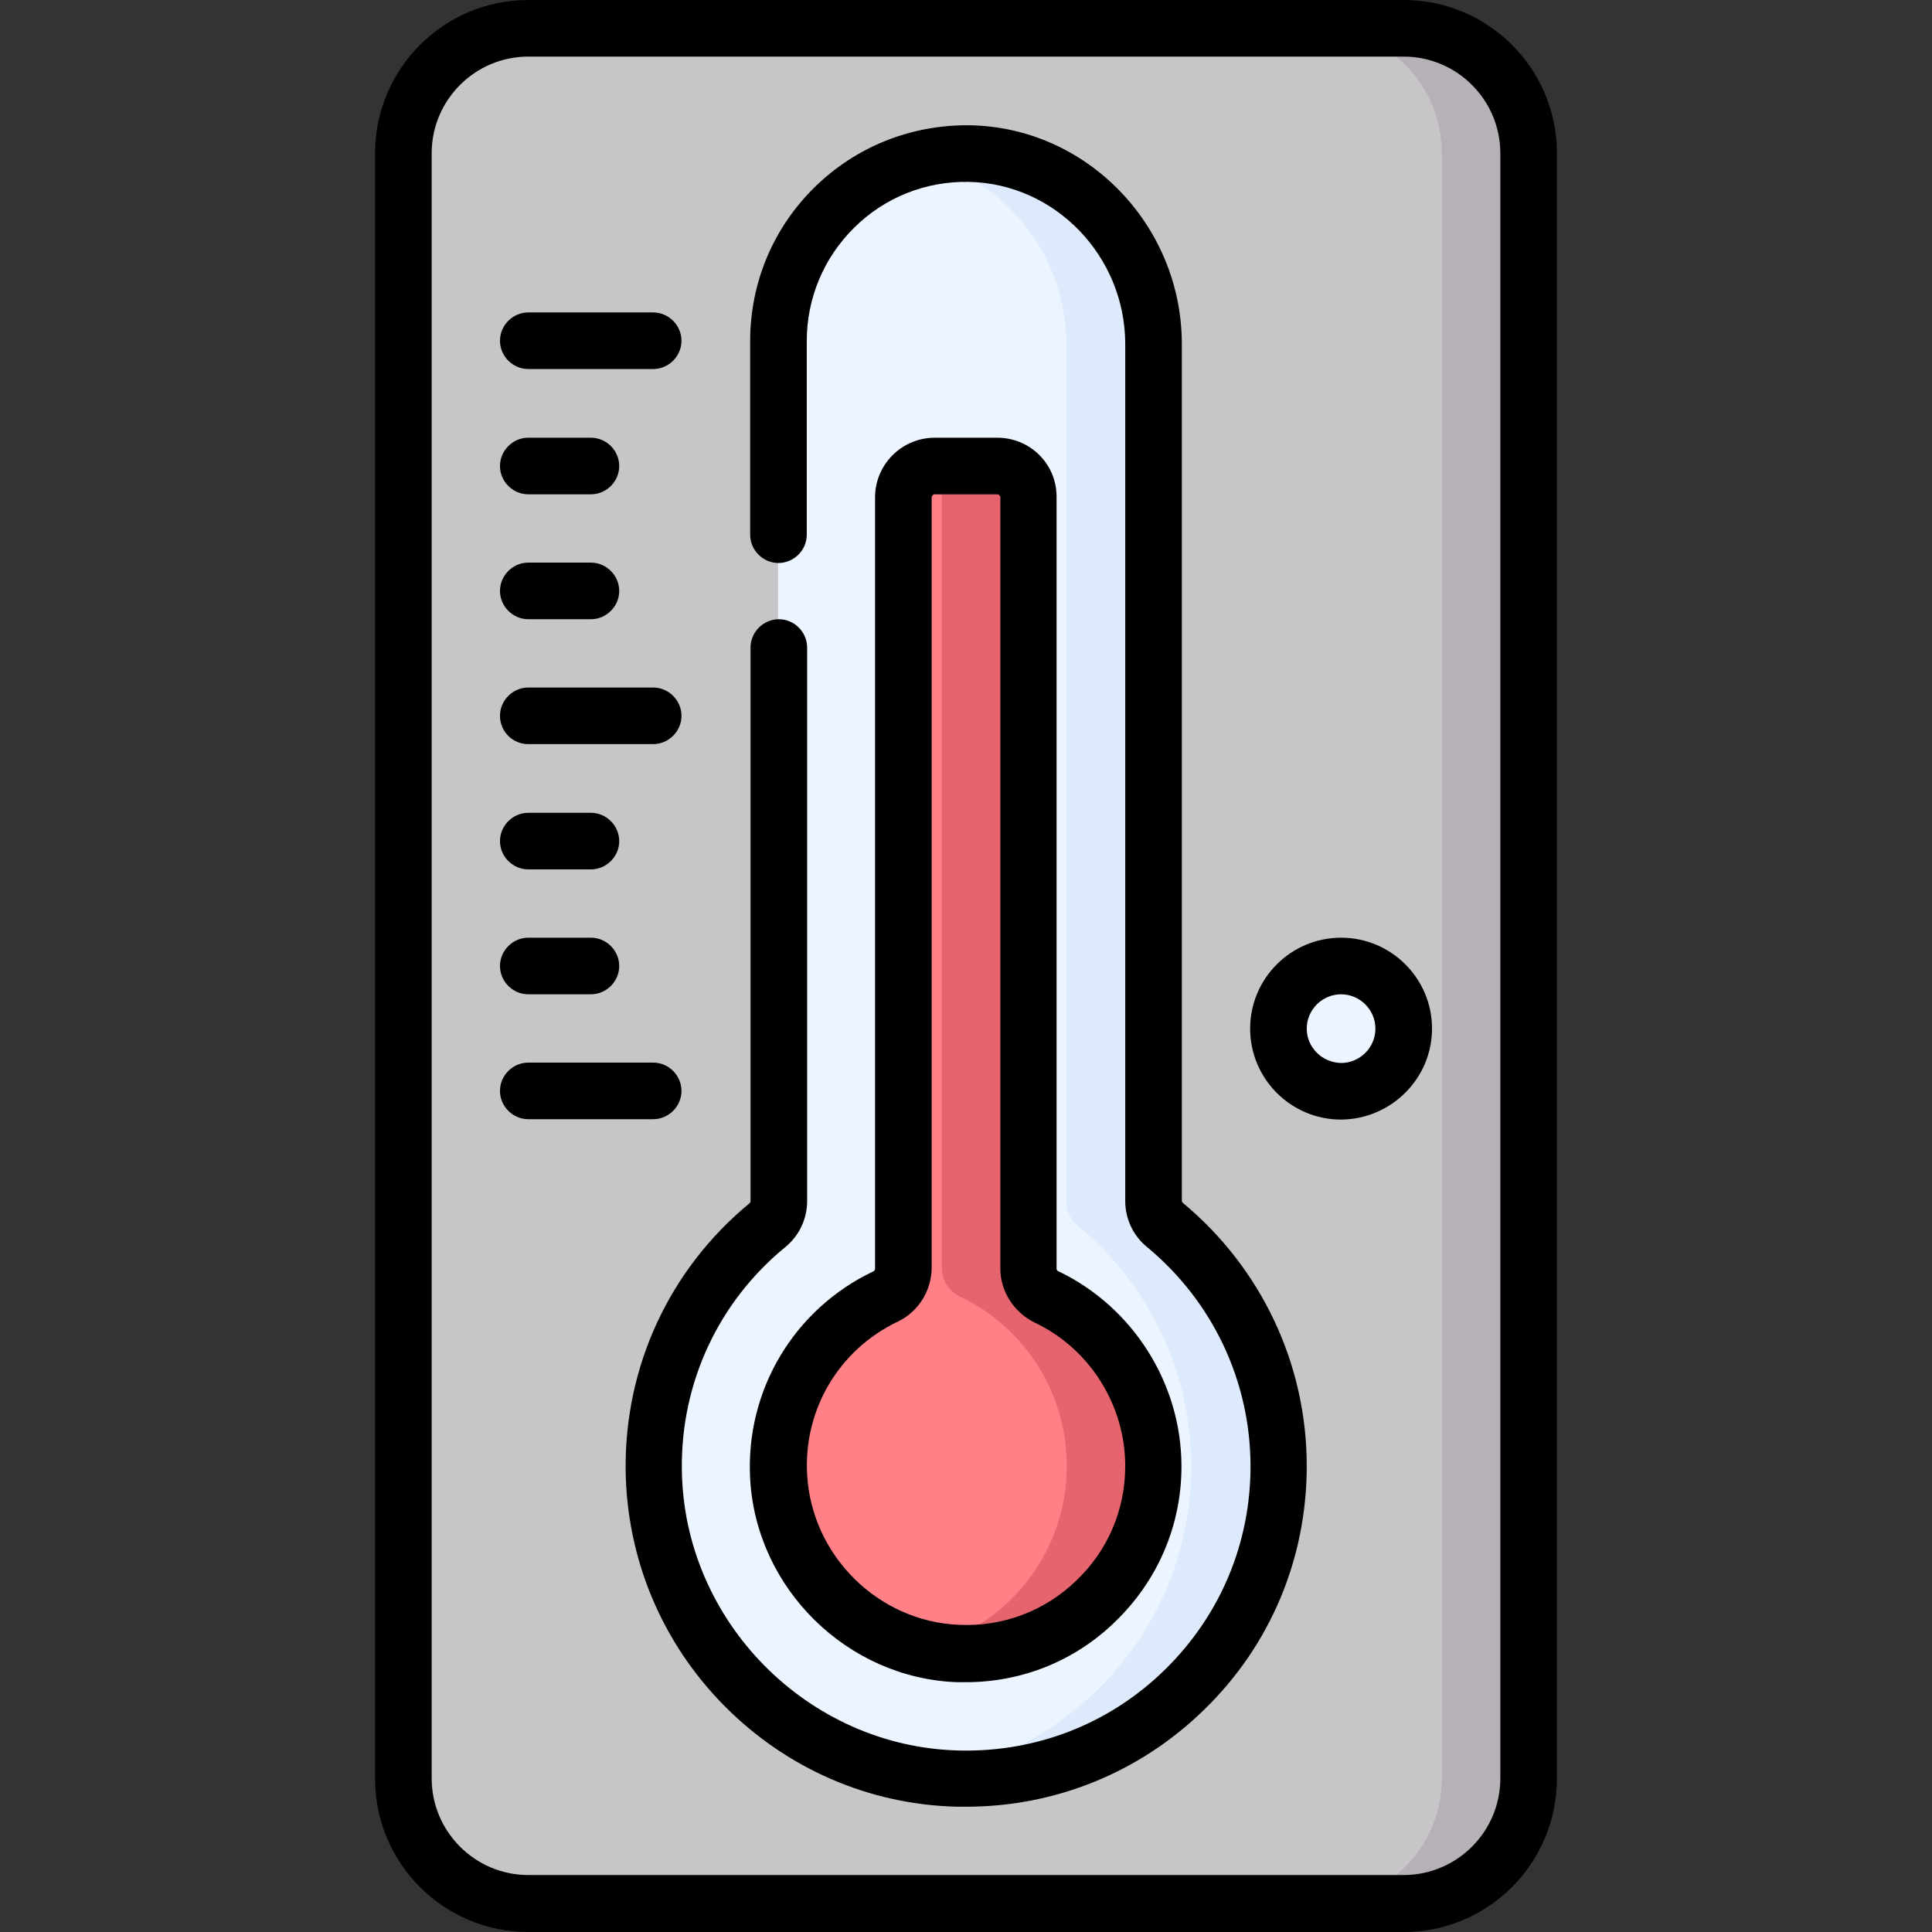 <?xml version="1.0" encoding="utf-8"?>
<!-- Generator: Adobe Illustrator 19.0.0, SVG Export Plug-In . SVG Version: 6.00 Build 0)  -->
<svg version="1.1" id="Capa_1" xmlns="http://www.w3.org/2000/svg" xmlns:xlink="http://www.w3.org/1999/xlink" x="0px" y="0px"
	 viewBox="-49 141 512 512" style="enable-background:new -49 141 512 512;" xml:space="preserve">
<rect x="-49" y="141" width="512" height="512" fill="#333333" stroke="none"/>
<style type="text/css">
	.st0{fill:#C8C5C9;}
	.st1{fill:#ECF4FF;}
	.st2{fill:#FF8086;}
	.st3{fill:#B6B1B7;}
	.st4{fill:#DDEAFB;}
	.st5{fill:#E5646E;}
</style>
<g>
	<path class="st0" d="M356.1,181.6c0-18.3-14.8-33.1-33.1-33.1H91c-18.3,0-33.1,14.8-33.1,33.1v430.7c0,18.3,14.8,33.1,33.1,33.1
		H323c18.3,0,33.1-14.8,33.1-33.1V181.6z"/>
	<path class="st1" d="M256.7,459.3V232.2c0-27.3-21.6-50.1-48.9-50.5c-27.8-0.5-50.6,22-50.6,49.7v227.9c0,2.5-1.1,4.8-3,6.4
		c-18.6,15.4-30.4,38.7-30.1,64.8c0.5,44.4,36.5,80.8,80.8,81.9c46.7,1.1,84.8-36.4,84.8-82.8c0-25.7-11.7-48.7-30.1-63.9
		C257.8,464.1,256.7,461.7,256.7,459.3z"/>
	<path class="st2" d="M223.6,477.2V272.8c0-4.6-3.7-8.3-8.3-8.3h-16.6c-4.6,0-8.3,3.7-8.3,8.3v204.4c0,3.2-1.8,6.1-4.7,7.5
		c-17.6,8.3-29.6,26.7-28.4,47.8c1.4,25.4,22.2,45.8,47.6,46.8c28.4,1.1,51.7-21.5,51.7-49.7c0-19.8-11.6-36.9-28.3-44.9
		C225.4,483.3,223.6,480.4,223.6,477.2L223.6,477.2z"/>
	<circle class="st1" cx="306.4" cy="413.6" r="16.6"/>
	<path class="st3" d="M356.1,181.6c0-18.3-14.8-33.1-33.1-33.1h-23c18.3,0,33.1,14.8,33.1,33.1v430.7c0,18.3-14.8,33.1-33.1,33.1h23
		c18.3,0,33.1-14.8,33.1-33.1L356.1,181.6z"/>
	<path class="st4" d="M259.7,465.7c-1.9-1.6-3-3.9-3-6.4V232.2c0-27.3-21.6-50.1-48.9-50.5c-4.3-0.1-8.5,0.4-12.4,1.4
		c22,5.3,38.2,25.6,38.2,49.2v227.1c0,2.5,1.1,4.8,3,6.4c18.4,15.2,30.1,38.2,30.1,63.9c0,41.8-31,76.4-71.3,82
		c3.1,0.4,6.3,0.7,9.5,0.8c46.7,1.1,84.8-36.4,84.8-82.8C289.8,503.8,278.1,480.9,259.7,465.7L259.7,465.7z"/>
	<path class="st5" d="M228.4,484.7c-2.9-1.4-4.8-4.3-4.8-7.5V272.8c0-4.6-3.7-8.3-8.3-8.3h-16.6c-1.1,0-2.2,0.2-3.2,0.6
		c3,1.3,5.1,4.2,5.1,7.6v204.4c0,3.2,1.9,6.1,4.8,7.5c16.8,8,28.3,25.1,28.3,44.9c0,23.5-16.3,43.2-38.2,48.3
		c3.1,0.7,6.2,1.2,9.5,1.3c28.4,1.1,51.7-21.5,51.7-49.7C256.7,509.7,245.1,492.6,228.4,484.7L228.4,484.7z"/>
	<path d="M204.8,619.8c0.7,0,1.5,0,2.2,0c23.7,0,46.1-9.1,63.1-25.7c17.6-17.1,27.2-40.1,27.2-64.6c0-27-12-52.4-32.8-69.7
		c-0.2-0.2-0.3-0.4-0.3-0.6V232.2c0-31.5-25.2-57.5-56.2-58c-15.4-0.2-30.1,5.6-41.1,16.4c-11,10.8-17.1,25.3-17.1,40.8v51.3
		c0,4.1,3.4,7.5,7.5,7.5s7.5-3.4,7.5-7.5v-51.3c0-11.4,4.5-22.1,12.6-30.1c8.1-8,18.9-12.3,30.3-12.1c22.9,0.4,41.5,19.7,41.5,43
		v227.1c0,4.7,2.1,9.2,5.8,12.2c17.4,14.4,27.4,35.6,27.4,58.1c0,20.5-8.1,39.6-22.7,53.9c-14.6,14.3-34,21.9-54.5,21.4
		c-40.1-0.9-73.1-34.3-73.5-74.5c-0.3-22.9,9.7-44.4,27.4-58.9c3.7-3,5.8-7.5,5.8-12.2V312.6c0-4.1-3.4-7.5-7.5-7.5
		s-7.5,3.4-7.5,7.5v146.7c0,0.2-0.1,0.5-0.3,0.6c-21.2,17.5-33.1,43.2-32.8,70.7c0.3,23.4,9.5,45.6,26.1,62.4
		C159.4,609.7,181.4,619.3,204.8,619.8L204.8,619.8z"/>
	<path d="M215.3,257h-16.6c-8.7,0-15.8,7.1-15.8,15.8v204.4c0,0.3-0.2,0.6-0.4,0.7c-21.1,10-34,31.6-32.7,55
		c1.6,29.1,25.7,52.8,54.8,53.9c0.8,0,1.5,0,2.3,0c14.9,0,28.9-5.6,39.6-16c11.3-10.9,17.6-25.5,17.6-41.2
		c0-21.9-12.8-42.2-32.6-51.7c-0.3-0.1-0.5-0.4-0.5-0.7V272.8C231.1,264,224,257,215.3,257z M249.2,529.5c0,11.6-4.6,22.4-13,30.4
		c-8.3,8-19.3,12.2-30.9,11.7c-21.5-0.8-39.2-18.3-40.4-39.8c-1-17.3,8.5-33.2,24.1-40.6c5.4-2.6,8.9-8.2,8.9-14.3V272.8
		c0-0.4,0.4-0.8,0.8-0.8h16.6c0.4,0,0.8,0.4,0.8,0.8v204.4c0,6,3.6,11.6,9.1,14.3C239.8,498.4,249.2,513.4,249.2,529.5L249.2,529.5z
		"/>
	<path d="M91,238.8h33.1c4.1,0,7.5-3.4,7.5-7.5s-3.4-7.5-7.5-7.5H91c-4.1,0-7.5,3.4-7.5,7.5S86.9,238.8,91,238.8z"/>
	<path d="M91,338.2h33.1c4.1,0,7.5-3.4,7.5-7.5c0-4.1-3.4-7.5-7.5-7.5H91c-4.1,0-7.5,3.4-7.5,7.5C83.5,334.9,86.9,338.2,91,338.2z"
		/>
	<path d="M91,272h16.6c4.1,0,7.5-3.4,7.5-7.5c0-4.1-3.4-7.5-7.5-7.5H91c-4.1,0-7.5,3.4-7.5,7.5C83.5,268.6,86.9,272,91,272z"/>
	<path d="M91,305.1h16.6c4.1,0,7.5-3.4,7.5-7.5c0-4.1-3.4-7.5-7.5-7.5H91c-4.1,0-7.5,3.4-7.5,7.5C83.5,301.7,86.9,305.1,91,305.1z"
		/>
	<path d="M91,437.6h33.1c4.1,0,7.5-3.4,7.5-7.5s-3.4-7.5-7.5-7.5H91c-4.1,0-7.5,3.4-7.5,7.5S86.9,437.6,91,437.6z"/>
	<path d="M91,371.4h16.6c4.1,0,7.5-3.4,7.5-7.5s-3.4-7.5-7.5-7.5H91c-4.1,0-7.5,3.4-7.5,7.5S86.9,371.4,91,371.4z"/>
	<path d="M91,404.5h16.6c4.1,0,7.5-3.4,7.5-7.5s-3.4-7.5-7.5-7.5H91c-4.1,0-7.5,3.4-7.5,7.5S86.9,404.5,91,404.5z"/>
	<path d="M330.5,413.6c0-13.3-10.8-24.1-24.1-24.1c-13.3,0-24.1,10.8-24.1,24.1c0,13.3,10.8,24.1,24.1,24.1
		C319.7,437.6,330.5,426.8,330.5,413.6z M297.3,413.6c0-5,4.1-9.1,9.1-9.1c5,0,9.1,4.1,9.1,9.1c0,5-4.1,9.1-9.1,9.1
		C301.4,422.6,297.3,418.6,297.3,413.6z"/>
	<g>
		<path d="M323,653H91c-22.4,0-40.6-18.2-40.6-40.6V181.6c0-22.4,18.2-40.6,40.6-40.6H323c22.4,0,40.6,18.2,40.6,40.6v430.7
			C363.6,634.8,345.4,653,323,653z M91,156c-14.1,0-25.6,11.5-25.6,25.6v430.7c0,14.1,11.5,25.6,25.6,25.6H323
			c14.1,0,25.6-11.5,25.6-25.6V181.6c0-14.1-11.5-25.6-25.6-25.6H91z"/>
	</g>
</g>
</svg>
